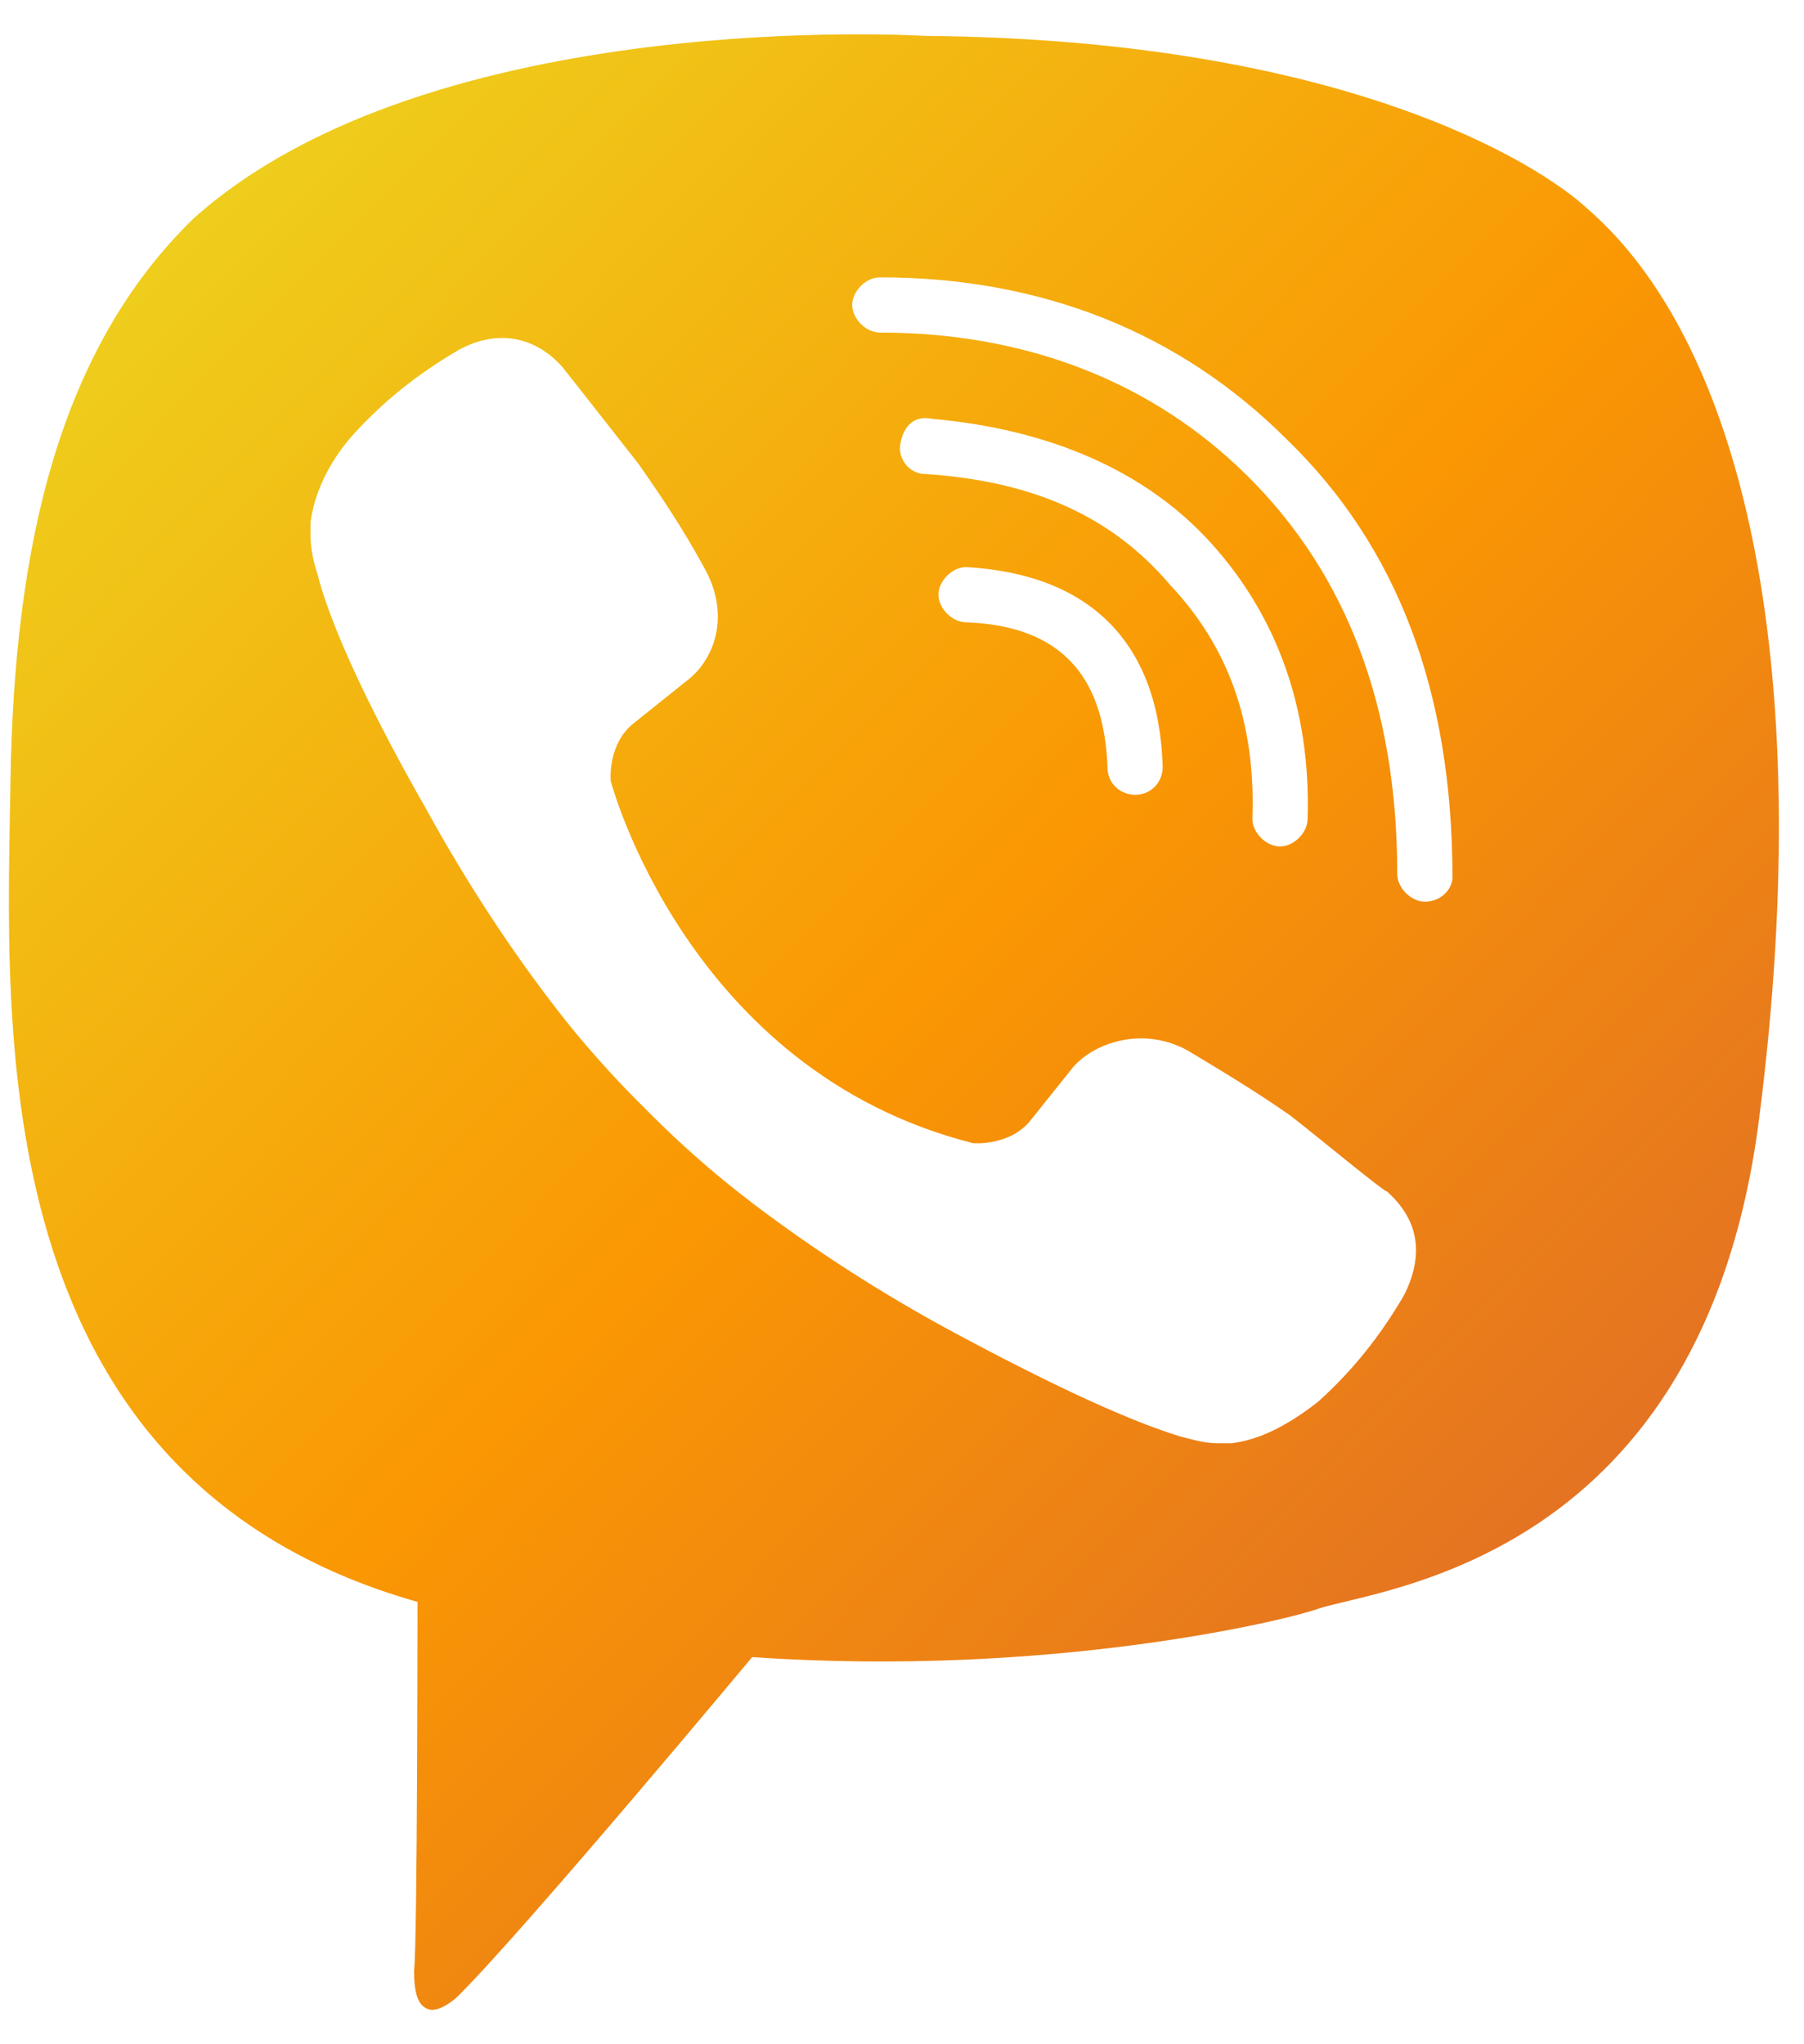 <svg width="30" height="34" viewBox="0 0 30 34" fill="none" xmlns="http://www.w3.org/2000/svg">
<path d="M26.392 3.466C25.589 2.72 22.319 0.655 15.377 0.597C15.377 0.597 7.173 0.081 3.214 3.638C0.977 5.818 0.231 9.088 0.173 13.047C0.116 17.005 -0.343 24.578 6.943 26.643C6.943 26.643 6.943 32.266 6.886 32.782C6.886 33.126 6.943 33.356 7.115 33.413C7.23 33.471 7.459 33.356 7.632 33.184C8.779 32.036 12.508 27.561 12.508 27.561C17.499 27.906 21.458 26.93 21.917 26.758C22.95 26.414 28.342 25.955 29.26 18.554C30.236 10.867 28.916 5.646 26.392 3.466ZM23.351 21.538C22.95 22.226 22.491 22.8 21.917 23.316C21.401 23.718 20.942 23.947 20.483 24.004C20.425 24.004 20.368 24.004 20.253 24.004C20.024 24.004 19.852 23.947 19.622 23.89C18.876 23.66 17.672 23.144 15.664 22.054C14.516 21.423 13.369 20.677 12.336 19.874C11.82 19.472 11.303 19.013 10.844 18.554L10.787 18.497L10.73 18.439L10.672 18.382L10.615 18.325C10.156 17.866 9.697 17.349 9.295 16.833C8.492 15.8 7.746 14.653 7.115 13.506C5.968 11.498 5.452 10.236 5.279 9.547C5.222 9.375 5.165 9.145 5.165 8.916C5.165 8.859 5.165 8.801 5.165 8.686C5.222 8.227 5.452 7.711 5.853 7.252C6.369 6.678 6.943 6.22 7.632 5.818C8.263 5.474 8.894 5.588 9.353 6.105C9.353 6.105 10.213 7.195 10.615 7.711C11.017 8.285 11.361 8.801 11.705 9.432C12.164 10.236 11.877 10.981 11.418 11.325L10.557 12.014C10.098 12.358 10.156 12.989 10.156 12.989C10.156 12.989 11.418 17.808 16.18 19.013C16.18 19.013 16.811 19.07 17.155 18.612L17.844 17.751C18.188 17.349 18.991 17.063 19.737 17.464C20.311 17.808 20.884 18.153 21.458 18.554C21.974 18.956 23.007 19.816 23.064 19.816C23.581 20.275 23.695 20.849 23.351 21.538ZM15.377 7.883C15.147 7.883 14.918 7.654 14.975 7.367C15.032 7.08 15.204 6.908 15.491 6.965C17.442 7.137 19.048 7.826 20.138 9.031C21.228 10.236 21.802 11.784 21.745 13.62C21.745 13.85 21.515 14.079 21.286 14.079C21.056 14.079 20.827 13.85 20.827 13.62C20.884 12.014 20.425 10.752 19.45 9.719C18.475 8.572 17.155 7.998 15.377 7.883ZM19.335 12.76C19.335 12.989 19.163 13.219 18.876 13.219C18.647 13.219 18.417 13.047 18.417 12.76C18.36 11.211 17.614 10.408 16.065 10.35C15.836 10.35 15.606 10.121 15.606 9.891C15.606 9.662 15.836 9.432 16.065 9.432C18.13 9.547 19.278 10.694 19.335 12.76ZM23.695 14.997C23.466 14.997 23.236 14.768 23.236 14.538C23.236 11.727 22.376 9.547 20.77 7.941C19.163 6.334 17.04 5.531 14.631 5.531C14.401 5.531 14.172 5.302 14.172 5.072C14.172 4.843 14.401 4.613 14.631 4.613C17.327 4.613 19.622 5.531 21.401 7.31C23.236 9.088 24.154 11.498 24.154 14.596C24.154 14.768 23.982 14.997 23.695 14.997Z" fill="url(#paint0_linear_214_5899)"/>
<defs>
<linearGradient id="paint0_linear_214_5899" x1="1.539" y1="0.571" x2="30.672" y2="29.043" gradientUnits="userSpaceOnUse">
<stop stop-color="#ECD821"/>
<stop offset="0.516" stop-color="#FA9703"/>
<stop offset="1" stop-color="#DA6330"/>
</linearGradient>
</defs>
</svg>
